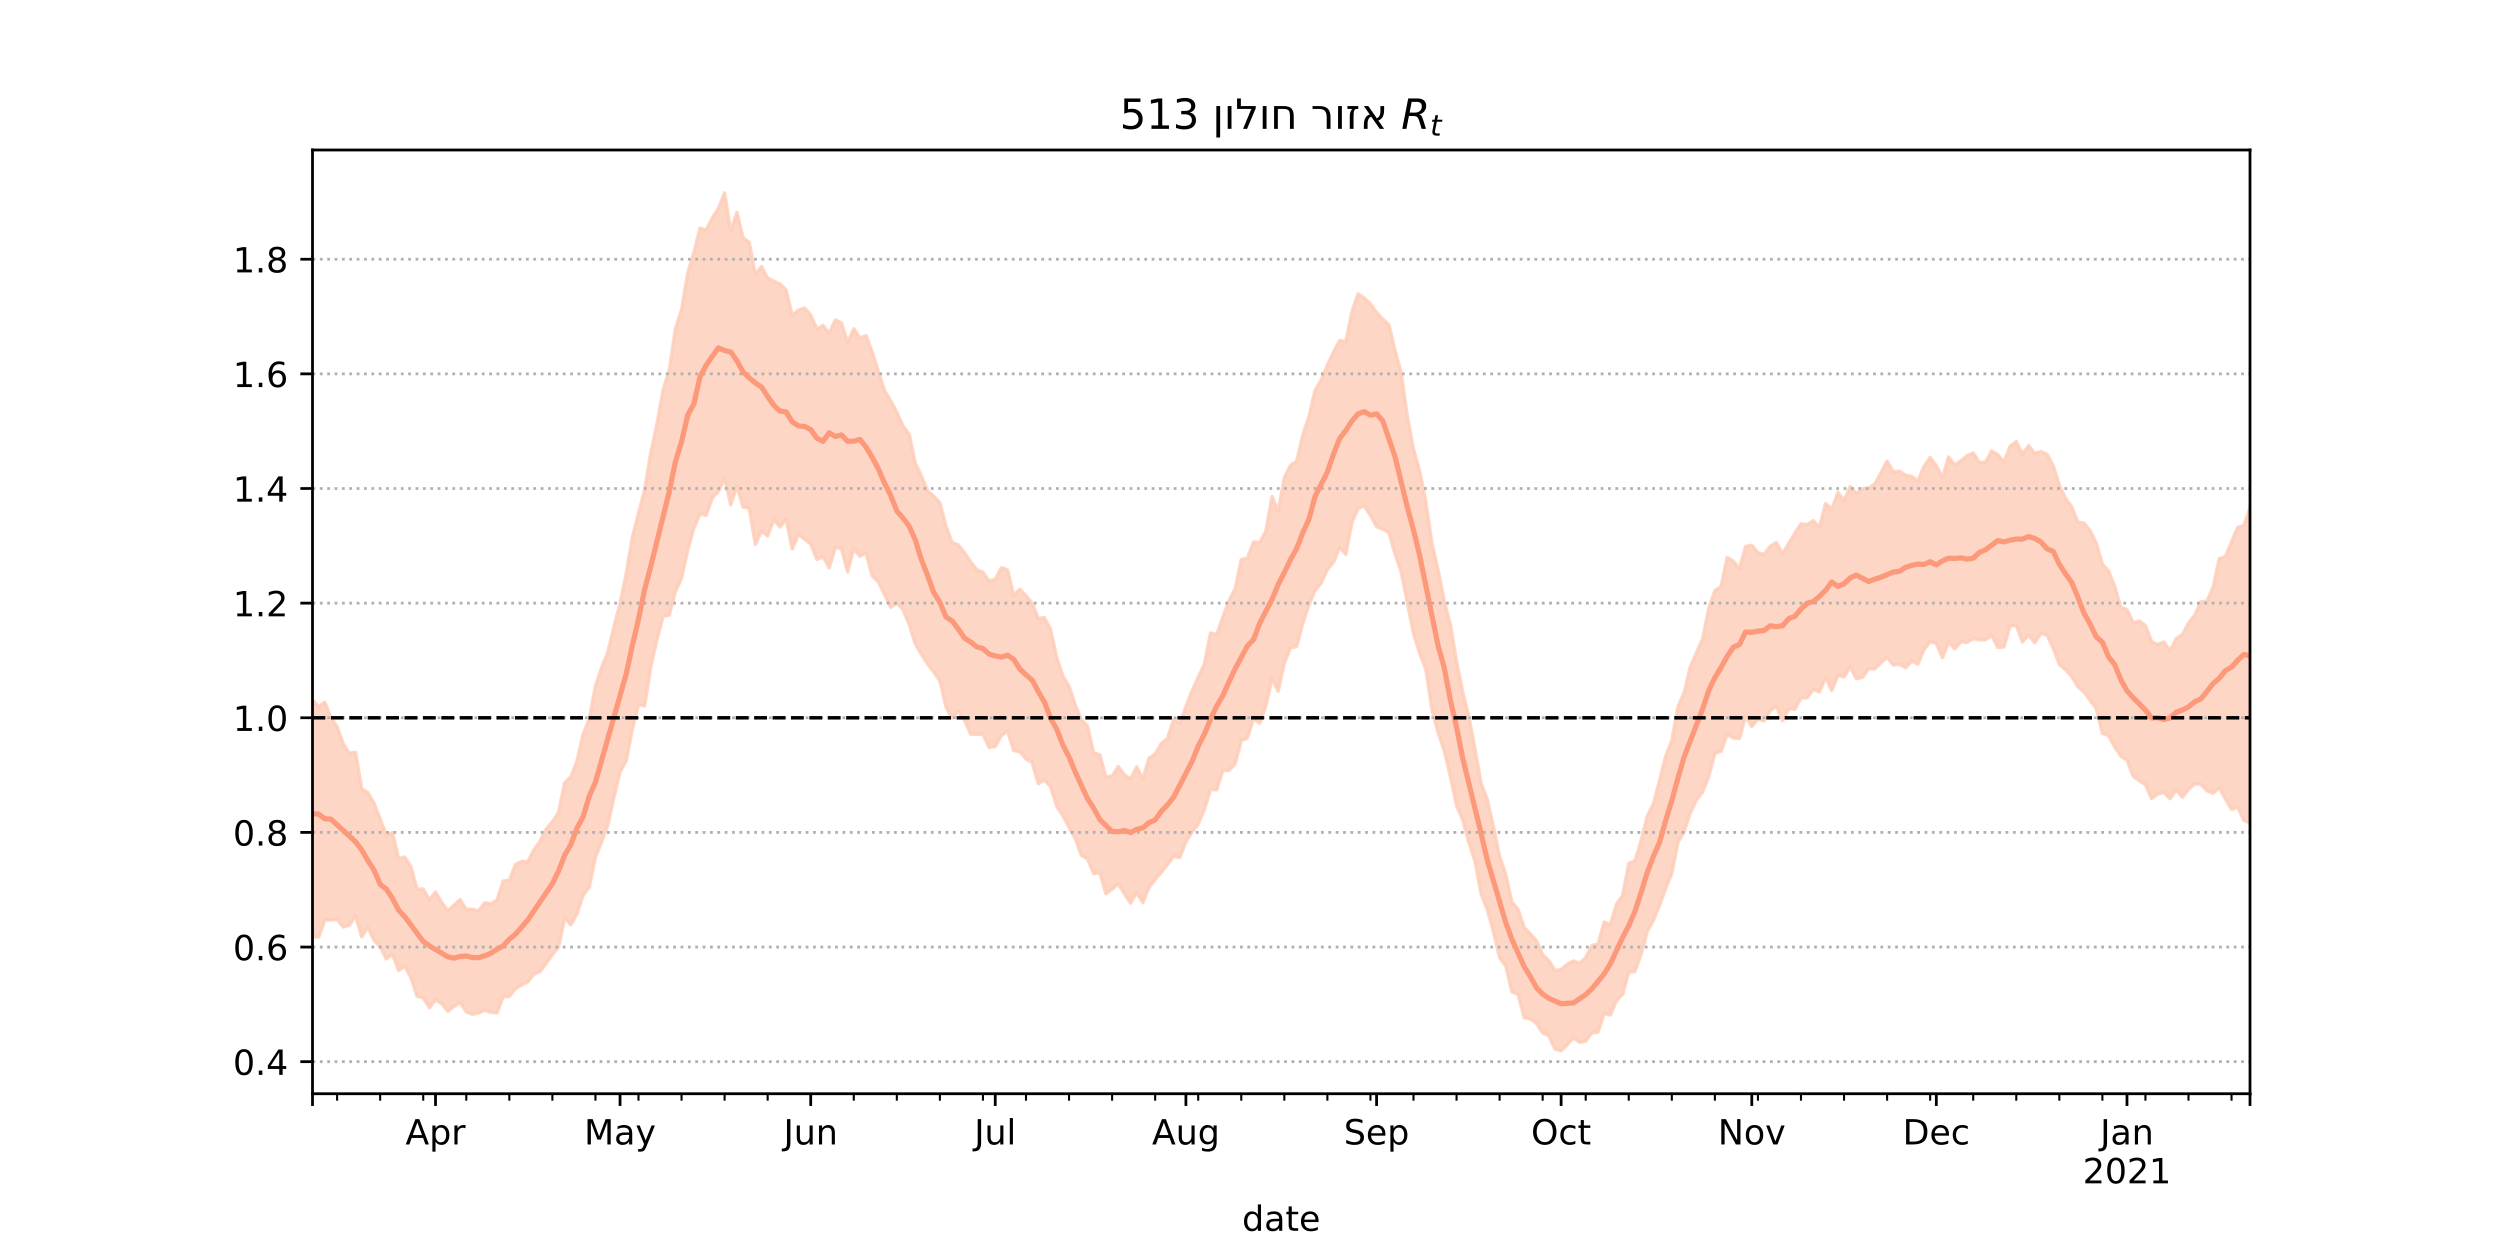 <?xml version="1.0" encoding="utf-8" standalone="no"?>
<!DOCTYPE svg PUBLIC "-//W3C//DTD SVG 1.1//EN"
  "http://www.w3.org/Graphics/SVG/1.1/DTD/svg11.dtd">
<!-- Created with matplotlib (https://matplotlib.org/) -->
<svg height="360pt" version="1.1" viewBox="0 0 720 360" width="720pt" xmlns="http://www.w3.org/2000/svg" xmlns:xlink="http://www.w3.org/1999/xlink">
 <defs>
  <style type="text/css">*{stroke-linecap:butt;stroke-linejoin:round;}</style>
 </defs>
 <g id="figure_1">
  <g id="patch_1">
   <path d="M 0 360 
L 720 360 
L 720 0 
L 0 0 
z
" style="fill:#ffffff;"/>
  </g>
  <g id="axes_1">
   <g id="patch_2">
    <path d="M 90 315 
L 648 315 
L 648 43.2 
L 90 43.2 
z
" style="fill:#ffffff;"/>
   </g>
   <g id="PolyCollection_1">
    <defs>
     <path d="M 90 -90.314 
L 90 -158.395 
L 91.771 -156.544 
L 93.543 -157.75 
L 95.314 -153.356 
L 97.086 -150.7 
L 98.857 -145.777 
L 100.629 -143.082 
L 102.4 -143.337 
L 104.171 -132.849 
L 105.943 -131.744 
L 107.714 -128.76 
L 109.486 -124.123 
L 111.257 -119.471 
L 113.029 -120.205 
L 114.8 -112.683 
L 116.571 -113.199 
L 118.343 -110.351 
L 120.114 -103.91 
L 121.886 -103.947 
L 123.657 -100.857 
L 125.429 -103.119 
L 127.2 -100.095 
L 128.971 -97.751 
L 130.743 -99.323 
L 132.514 -100.906 
L 134.286 -98.131 
L 136.057 -98.123 
L 137.829 -97.66 
L 139.6 -99.98 
L 141.371 -99.739 
L 143.143 -100.83 
L 144.914 -106.243 
L 146.686 -106.509 
L 148.457 -110.986 
L 150.229 -111.94 
L 152 -111.805 
L 153.771 -115.298 
L 155.543 -117.755 
L 157.314 -121.321 
L 159.086 -123.297 
L 160.857 -126.036 
L 162.629 -134.573 
L 164.4 -136.26 
L 166.171 -140.832 
L 167.943 -148.605 
L 169.714 -152.991 
L 171.486 -162.417 
L 173.257 -167.712 
L 175.029 -172.117 
L 176.8 -179.419 
L 178.571 -186.227 
L 180.343 -194.788 
L 182.114 -205.242 
L 183.886 -212.182 
L 185.657 -218.908 
L 187.429 -229.705 
L 189.2 -237.916 
L 190.971 -247.72 
L 192.743 -253.372 
L 194.514 -265.325 
L 196.286 -270.759 
L 198.057 -281.396 
L 199.829 -287.205 
L 201.6 -294.299 
L 203.371 -293.761 
L 205.143 -297.246 
L 206.914 -299.992 
L 208.686 -304.445 
L 210.457 -293.408 
L 212.229 -298.846 
L 214 -291.497 
L 215.771 -290.2 
L 217.543 -281.008 
L 219.314 -283.247 
L 221.086 -279.861 
L 222.857 -279.022 
L 224.629 -278.22 
L 226.4 -276.479 
L 228.171 -269.087 
L 229.943 -270.734 
L 231.714 -271.301 
L 233.486 -269.297 
L 235.257 -265.226 
L 237.029 -266.26 
L 238.8 -264.042 
L 240.571 -267.811 
L 242.343 -266.994 
L 244.114 -261.403 
L 245.886 -265.323 
L 247.657 -262.659 
L 249.429 -263.335 
L 251.2 -258.608 
L 252.971 -253.018 
L 254.743 -247.54 
L 256.514 -244.579 
L 258.286 -241.275 
L 260.057 -237.299 
L 261.829 -234.946 
L 263.6 -226.64 
L 265.371 -222.955 
L 267.143 -218.661 
L 268.914 -217.096 
L 270.686 -215.161 
L 272.457 -208.476 
L 274.229 -203.705 
L 276 -203.076 
L 277.771 -200.867 
L 279.543 -198.2 
L 281.314 -195.919 
L 283.086 -195.194 
L 284.857 -192.65 
L 286.629 -193.129 
L 288.4 -196.501 
L 290.171 -195.856 
L 291.943 -188.488 
L 293.714 -190.298 
L 295.486 -188.442 
L 297.257 -186.321 
L 299.029 -181.889 
L 300.8 -182.117 
L 302.571 -178.692 
L 304.343 -170.613 
L 306.114 -165.308 
L 307.886 -162.358 
L 309.657 -157.025 
L 311.429 -152.71 
L 313.2 -150.955 
L 314.971 -143.185 
L 316.743 -142.628 
L 318.514 -136.081 
L 320.286 -136.549 
L 322.057 -139.235 
L 323.829 -136.875 
L 325.6 -135.664 
L 327.371 -139.163 
L 329.143 -135.614 
L 330.914 -141.676 
L 332.686 -142.857 
L 334.457 -145.883 
L 336.229 -147.353 
L 338 -152.819 
L 339.771 -151.722 
L 341.543 -156.575 
L 343.314 -161.08 
L 345.086 -164.969 
L 346.857 -168.739 
L 348.629 -177.689 
L 350.4 -177.249 
L 352.171 -182.261 
L 353.943 -186.955 
L 355.714 -190.423 
L 357.486 -198.816 
L 359.257 -199.307 
L 361.029 -203.925 
L 362.8 -203.721 
L 364.571 -207.127 
L 366.343 -217.001 
L 368.114 -212.653 
L 369.886 -222.415 
L 371.657 -225.982 
L 373.429 -227.141 
L 375.2 -234.71 
L 376.971 -240 
L 378.743 -247.587 
L 380.514 -250.604 
L 382.286 -254.853 
L 384.057 -258.613 
L 385.829 -261.962 
L 387.6 -261.63 
L 389.371 -270.285 
L 391.143 -275.379 
L 392.914 -274.17 
L 394.686 -272.458 
L 396.457 -269.992 
L 398.229 -268.099 
L 400 -266.472 
L 401.771 -259.036 
L 403.543 -252.553 
L 405.314 -239.996 
L 407.086 -230.712 
L 408.857 -224.318 
L 410.629 -215.656 
L 412.4 -203.386 
L 414.171 -195.836 
L 415.943 -186.907 
L 417.714 -180.075 
L 419.486 -169.479 
L 421.257 -160.667 
L 423.029 -153.645 
L 424.8 -144.271 
L 426.571 -134.403 
L 428.343 -129.75 
L 430.114 -121.911 
L 431.886 -113.367 
L 433.657 -108.102 
L 435.429 -100.223 
L 437.2 -98.045 
L 438.971 -92.873 
L 440.743 -91.012 
L 442.514 -89.035 
L 444.286 -85.025 
L 446.057 -83.329 
L 447.829 -80.538 
L 449.6 -80.759 
L 451.371 -82.303 
L 453.143 -83.247 
L 454.914 -82.604 
L 456.686 -84.169 
L 458.457 -87.657 
L 460.229 -88.153 
L 462 -94.439 
L 463.771 -93.765 
L 465.543 -99.58 
L 467.314 -102.089 
L 469.086 -111.341 
L 470.857 -112.117 
L 472.629 -117.781 
L 474.4 -124.92 
L 476.171 -128.534 
L 477.943 -135.19 
L 479.714 -142.208 
L 481.486 -146.735 
L 483.257 -156.546 
L 485.029 -160.477 
L 486.8 -167.99 
L 488.571 -171.948 
L 490.343 -175.971 
L 492.114 -184.805 
L 493.886 -189.925 
L 495.657 -191.036 
L 497.429 -199.443 
L 499.2 -198.386 
L 500.971 -196.285 
L 502.743 -202.618 
L 504.514 -202.975 
L 506.286 -200.809 
L 508.057 -200.33 
L 509.829 -202.689 
L 511.6 -203.725 
L 513.371 -200.551 
L 515.143 -203.457 
L 516.914 -206.452 
L 518.686 -209.145 
L 520.457 -208.906 
L 522.229 -210.043 
L 524 -208.134 
L 525.771 -214.985 
L 527.543 -213.285 
L 529.314 -218.21 
L 531.086 -215.868 
L 532.857 -219.855 
L 534.629 -217.873 
L 536.4 -219.238 
L 538.171 -219.424 
L 539.943 -220.602 
L 541.714 -223.845 
L 543.486 -227.209 
L 545.257 -224.142 
L 547.029 -224.332 
L 548.8 -223.108 
L 550.571 -222.793 
L 552.343 -221.488 
L 554.114 -225.677 
L 555.886 -228.246 
L 557.657 -225.886 
L 559.429 -222.52 
L 561.2 -228.384 
L 562.971 -226.096 
L 564.743 -227.259 
L 566.514 -228.789 
L 568.286 -229.554 
L 570.057 -226.755 
L 571.829 -226.932 
L 573.6 -230.129 
L 575.371 -229.06 
L 577.143 -226.969 
L 578.914 -231.489 
L 580.686 -232.821 
L 582.457 -229.161 
L 584.229 -231.696 
L 586 -229.412 
L 587.771 -229.931 
L 589.543 -229.172 
L 591.314 -225.926 
L 593.086 -220.3 
L 594.857 -216.514 
L 596.629 -214.074 
L 598.4 -209.662 
L 600.171 -209.384 
L 601.943 -207.163 
L 603.714 -203.656 
L 605.486 -197.482 
L 607.257 -195.627 
L 609.029 -191.159 
L 610.8 -185.131 
L 612.571 -184.421 
L 614.343 -180.646 
L 616.114 -181.169 
L 617.886 -179.862 
L 619.657 -175.224 
L 621.429 -174.376 
L 623.2 -175.137 
L 624.971 -172.525 
L 626.743 -176.109 
L 628.514 -177.213 
L 630.286 -180.575 
L 632.057 -182.793 
L 633.829 -186.587 
L 635.6 -186.941 
L 637.371 -190.823 
L 639.143 -199.1 
L 640.914 -199.682 
L 642.686 -203.982 
L 644.457 -208.125 
L 646.229 -208.63 
L 648 -213.667 
L 649.771 -220.812 
L 651.543 -220.99 
L 653.314 -219.702 
L 655.086 -233.623 
L 656.857 -220.089 
L 658.629 -223.392 
L 660.4 -229.655 
L 662.171 -228.407 
L 662.171 -106.853 
L 662.171 -106.853 
L 660.4 -108.776 
L 658.629 -109.356 
L 656.857 -105.729 
L 655.086 -124.643 
L 653.314 -116.725 
L 651.543 -119.596 
L 649.771 -123.093 
L 648 -122.968 
L 646.229 -123.705 
L 644.457 -127.563 
L 642.686 -126.862 
L 640.914 -129.848 
L 639.143 -133.121 
L 637.371 -131.546 
L 635.6 -132.252 
L 633.829 -134.139 
L 632.057 -134.255 
L 630.286 -132.63 
L 628.514 -130.408 
L 626.743 -132.463 
L 624.971 -129.956 
L 623.2 -131.777 
L 621.429 -131.31 
L 619.657 -130 
L 617.886 -134.016 
L 616.114 -135.137 
L 614.343 -136.455 
L 612.571 -141.057 
L 610.8 -142.203 
L 609.029 -144.892 
L 607.257 -148.105 
L 605.486 -148.806 
L 603.714 -155.947 
L 601.943 -158.289 
L 600.171 -160.716 
L 598.4 -162.233 
L 596.629 -165.185 
L 594.857 -167.146 
L 593.086 -168.613 
L 591.314 -173.375 
L 589.543 -177.122 
L 587.771 -177.561 
L 586 -174.891 
L 584.229 -177.084 
L 582.457 -175.095 
L 580.686 -179.894 
L 578.914 -179.723 
L 577.143 -173.694 
L 575.371 -173.533 
L 573.6 -177.003 
L 571.829 -175.738 
L 570.057 -175.719 
L 568.286 -176.071 
L 566.514 -174.982 
L 564.743 -175.14 
L 562.971 -173.101 
L 561.2 -175.068 
L 559.429 -170.591 
L 557.657 -174.663 
L 555.886 -175.191 
L 554.114 -172.921 
L 552.343 -168.722 
L 550.571 -169.594 
L 548.8 -167.677 
L 547.029 -168.675 
L 545.257 -168.472 
L 543.486 -170.702 
L 541.714 -169.133 
L 539.943 -167.364 
L 538.171 -167.44 
L 536.4 -164.898 
L 534.629 -164.538 
L 532.857 -167.932 
L 531.086 -165.024 
L 529.314 -165.528 
L 527.543 -161.099 
L 525.771 -164.886 
L 524 -160.675 
L 522.229 -161.435 
L 520.457 -159.042 
L 518.686 -158.959 
L 516.914 -155.741 
L 515.143 -155.801 
L 513.371 -152.423 
L 511.6 -156.585 
L 509.829 -155.272 
L 508.057 -152.37 
L 506.286 -152.909 
L 504.514 -150.746 
L 502.743 -153.788 
L 500.971 -147.311 
L 499.2 -147.452 
L 497.429 -148.496 
L 495.657 -143.6 
L 493.886 -142.985 
L 492.114 -136.329 
L 490.343 -131.898 
L 488.571 -129.571 
L 486.8 -125.823 
L 485.029 -120.534 
L 483.257 -117.381 
L 481.486 -108.462 
L 479.714 -104.1 
L 477.943 -99.247 
L 476.171 -94.975 
L 474.4 -91.72 
L 472.629 -85.2 
L 470.857 -80.205 
L 469.086 -79.984 
L 467.314 -73.639 
L 465.543 -71.795 
L 463.771 -67.658 
L 462 -68.127 
L 460.229 -62.758 
L 458.457 -62.533 
L 456.686 -60.154 
L 454.914 -59.809 
L 453.143 -61.104 
L 451.371 -59.111 
L 449.6 -57.355 
L 447.829 -57.85 
L 446.057 -61.713 
L 444.286 -62.496 
L 442.514 -65.252 
L 440.743 -66.485 
L 438.971 -66.906 
L 437.2 -73.651 
L 435.429 -74.359 
L 433.657 -81.788 
L 431.886 -84.205 
L 430.114 -91.601 
L 428.343 -98.044 
L 426.571 -102.494 
L 424.8 -111.936 
L 423.029 -117.263 
L 421.257 -123.908 
L 419.486 -127.967 
L 417.714 -136.323 
L 415.943 -143.787 
L 414.171 -148.927 
L 412.4 -155.686 
L 410.629 -167.214 
L 408.857 -171.919 
L 407.086 -177.55 
L 405.314 -186.389 
L 403.543 -195.295 
L 401.771 -200.37 
L 400 -206.695 
L 398.229 -207.59 
L 396.457 -208.321 
L 394.686 -211.573 
L 392.914 -214.243 
L 391.143 -213.558 
L 389.371 -209.608 
L 387.6 -200.366 
L 385.829 -202.363 
L 384.057 -198.104 
L 382.286 -195.957 
L 380.514 -192.09 
L 378.743 -190 
L 376.971 -185.726 
L 375.2 -180.423 
L 373.429 -173.842 
L 371.657 -173.39 
L 369.886 -169.016 
L 368.114 -160.938 
L 366.343 -164.585 
L 364.571 -156.772 
L 362.8 -151.691 
L 361.029 -152.994 
L 359.257 -147.435 
L 357.486 -146.729 
L 355.714 -139.961 
L 353.943 -138.055 
L 352.171 -138.133 
L 350.4 -132.525 
L 348.629 -132.652 
L 346.857 -126.852 
L 345.086 -122.647 
L 343.314 -120.352 
L 341.543 -117.55 
L 339.771 -113.003 
L 338 -113.36 
L 336.229 -111.021 
L 334.457 -108.802 
L 332.686 -106.697 
L 330.914 -104.427 
L 329.143 -100.006 
L 327.371 -102.893 
L 325.6 -99.916 
L 323.829 -102.586 
L 322.057 -105.405 
L 320.286 -103.921 
L 318.514 -102.616 
L 316.743 -108.64 
L 314.971 -108.41 
L 313.2 -112.686 
L 311.429 -113.64 
L 309.657 -118.519 
L 307.886 -121.713 
L 306.114 -125.046 
L 304.343 -127.751 
L 302.571 -133.365 
L 300.8 -135.395 
L 299.029 -134.284 
L 297.257 -140.458 
L 295.486 -141.439 
L 293.714 -143.508 
L 291.943 -143.831 
L 290.171 -149.463 
L 288.4 -148.092 
L 286.629 -144.982 
L 284.857 -144.719 
L 283.086 -148.512 
L 281.314 -148.513 
L 279.543 -148.577 
L 277.771 -152.543 
L 276 -155.184 
L 274.229 -153.209 
L 272.457 -156.342 
L 270.686 -163.886 
L 268.914 -166.503 
L 267.143 -168.74 
L 265.371 -171.537 
L 263.6 -174.536 
L 261.829 -180.173 
L 260.057 -184.42 
L 258.286 -186.328 
L 256.514 -185.083 
L 254.743 -188.805 
L 252.971 -192.405 
L 251.2 -194.082 
L 249.429 -200.698 
L 247.657 -199.815 
L 245.886 -201.945 
L 244.114 -195.285 
L 242.343 -201.981 
L 240.571 -202.357 
L 238.8 -196.431 
L 237.029 -199.698 
L 235.257 -198.895 
L 233.486 -203.364 
L 231.714 -204.698 
L 229.943 -206.087 
L 228.171 -201.868 
L 226.4 -210.446 
L 224.629 -208.244 
L 222.857 -210.274 
L 221.086 -205.633 
L 219.314 -207.054 
L 217.543 -203.161 
L 215.771 -213.665 
L 214 -213.956 
L 212.229 -220.019 
L 210.457 -214.621 
L 208.686 -222.264 
L 206.914 -218.474 
L 205.143 -216.621 
L 203.371 -211.605 
L 201.6 -212.013 
L 199.829 -207.889 
L 198.057 -201.494 
L 196.286 -193.475 
L 194.514 -189.629 
L 192.743 -182.868 
L 190.971 -182.5 
L 189.2 -175.764 
L 187.429 -167.937 
L 185.657 -156.725 
L 183.886 -157.069 
L 182.114 -150.027 
L 180.343 -140.875 
L 178.571 -137.707 
L 176.8 -130.345 
L 175.029 -122.263 
L 173.257 -117.52 
L 171.486 -113.134 
L 169.714 -104.539 
L 167.943 -102.176 
L 166.171 -96.856 
L 164.4 -93.67 
L 162.629 -95.594 
L 160.857 -87.193 
L 159.086 -85.099 
L 157.314 -82.525 
L 155.543 -80.214 
L 153.771 -79.435 
L 152 -77.22 
L 150.229 -76.342 
L 148.457 -75.249 
L 146.686 -73.018 
L 144.914 -72.954 
L 143.143 -68.296 
L 141.371 -68.432 
L 139.6 -69.072 
L 137.829 -68.283 
L 136.057 -67.878 
L 134.286 -68.592 
L 132.514 -71.3 
L 130.743 -70.133 
L 128.971 -68.756 
L 127.2 -70.939 
L 125.429 -72.056 
L 123.657 -69.754 
L 121.886 -72.645 
L 120.114 -73.115 
L 118.343 -78.428 
L 116.571 -81.777 
L 114.8 -80.504 
L 113.029 -85.132 
L 111.257 -83.853 
L 109.486 -87.292 
L 107.714 -89.196 
L 105.943 -92.951 
L 104.171 -90.188 
L 102.4 -96.205 
L 100.629 -93.537 
L 98.857 -93.011 
L 97.086 -95.171 
L 95.314 -95.07 
L 93.543 -94.964 
L 91.771 -90.109 
L 90 -90.314 
z
" id="mdc9ec70473" style="stroke:#fdcbb6;stroke-opacity:0.8;"/>
    </defs>
    <g clip-path="url(#p5db5e4a1c3)">
     <use style="fill:#fdcbb6;fill-opacity:0.8;stroke:#fdcbb6;stroke-opacity:0.8;" x="0" xlink:href="#mdc9ec70473" y="360"/>
    </g>
   </g>
   <g id="matplotlib.axis_1">
    <g id="xtick_1">
     <g id="line2d_1">
      <defs>
       <path d="M 0 0 
L 0 3.5 
" id="m1940f88e0f" style="stroke:#000000;stroke-width:0.8;"/>
      </defs>
      <g>
       <use style="stroke:#000000;stroke-width:0.8;" x="90" xlink:href="#m1940f88e0f" y="315"/>
      </g>
     </g>
    </g>
    <g id="xtick_2">
     <g id="line2d_2">
      <g>
       <use style="stroke:#000000;stroke-width:0.8;" x="125.429" xlink:href="#m1940f88e0f" y="315"/>
      </g>
     </g>
     <g id="text_1">
      <!-- Apr -->
      <g transform="translate(116.779 329.598)scale(0.1 -0.1)">
       <defs>
        <path d="M 34.188 63.188 
L 20.797 26.906 
L 47.609 26.906 
z
M 28.609 72.906 
L 39.797 72.906 
L 67.578 0 
L 57.328 0 
L 50.688 18.703 
L 17.828 18.703 
L 11.188 0 
L 0.781 0 
z
" id="DejaVuSans-65"/>
        <path d="M 18.109 8.203 
L 18.109 -20.797 
L 9.078 -20.797 
L 9.078 54.688 
L 18.109 54.688 
L 18.109 46.391 
Q 20.953 51.266 25.266 53.625 
Q 29.594 56 35.594 56 
Q 45.562 56 51.781 48.094 
Q 58.016 40.188 58.016 27.297 
Q 58.016 14.406 51.781 6.484 
Q 45.562 -1.422 35.594 -1.422 
Q 29.594 -1.422 25.266 0.953 
Q 20.953 3.328 18.109 8.203 
z
M 48.688 27.297 
Q 48.688 37.203 44.609 42.844 
Q 40.531 48.484 33.406 48.484 
Q 26.266 48.484 22.188 42.844 
Q 18.109 37.203 18.109 27.297 
Q 18.109 17.391 22.188 11.75 
Q 26.266 6.109 33.406 6.109 
Q 40.531 6.109 44.609 11.75 
Q 48.688 17.391 48.688 27.297 
z
" id="DejaVuSans-112"/>
        <path d="M 41.109 46.297 
Q 39.594 47.172 37.812 47.578 
Q 36.031 48 33.891 48 
Q 26.266 48 22.188 43.047 
Q 18.109 38.094 18.109 28.812 
L 18.109 0 
L 9.078 0 
L 9.078 54.688 
L 18.109 54.688 
L 18.109 46.188 
Q 20.953 51.172 25.484 53.578 
Q 30.031 56 36.531 56 
Q 37.453 56 38.578 55.875 
Q 39.703 55.766 41.062 55.516 
z
" id="DejaVuSans-114"/>
       </defs>
       <use xlink:href="#DejaVuSans-65"/>
       <use x="68.408" xlink:href="#DejaVuSans-112"/>
       <use x="131.885" xlink:href="#DejaVuSans-114"/>
      </g>
     </g>
    </g>
    <g id="xtick_3">
     <g id="line2d_3">
      <g>
       <use style="stroke:#000000;stroke-width:0.8;" x="178.571" xlink:href="#m1940f88e0f" y="315"/>
      </g>
     </g>
     <g id="text_2">
      <!-- May -->
      <g transform="translate(168.234 329.598)scale(0.1 -0.1)">
       <defs>
        <path d="M 9.812 72.906 
L 24.516 72.906 
L 43.109 23.297 
L 61.812 72.906 
L 76.516 72.906 
L 76.516 0 
L 66.891 0 
L 66.891 64.016 
L 48.094 14.016 
L 38.188 14.016 
L 19.391 64.016 
L 19.391 0 
L 9.812 0 
z
" id="DejaVuSans-77"/>
        <path d="M 34.281 27.484 
Q 23.391 27.484 19.188 25 
Q 14.984 22.516 14.984 16.5 
Q 14.984 11.719 18.141 8.906 
Q 21.297 6.109 26.703 6.109 
Q 34.188 6.109 38.703 11.406 
Q 43.219 16.703 43.219 25.484 
L 43.219 27.484 
z
M 52.203 31.203 
L 52.203 0 
L 43.219 0 
L 43.219 8.297 
Q 40.141 3.328 35.547 0.953 
Q 30.953 -1.422 24.312 -1.422 
Q 15.922 -1.422 10.953 3.297 
Q 6 8.016 6 15.922 
Q 6 25.141 12.172 29.828 
Q 18.359 34.516 30.609 34.516 
L 43.219 34.516 
L 43.219 35.406 
Q 43.219 41.609 39.141 45 
Q 35.062 48.391 27.688 48.391 
Q 23 48.391 18.547 47.266 
Q 14.109 46.141 10.016 43.891 
L 10.016 52.203 
Q 14.938 54.109 19.578 55.047 
Q 24.219 56 28.609 56 
Q 40.484 56 46.344 49.844 
Q 52.203 43.703 52.203 31.203 
z
" id="DejaVuSans-97"/>
        <path d="M 32.172 -5.078 
Q 28.375 -14.844 24.75 -17.812 
Q 21.141 -20.797 15.094 -20.797 
L 7.906 -20.797 
L 7.906 -13.281 
L 13.188 -13.281 
Q 16.891 -13.281 18.938 -11.516 
Q 21 -9.766 23.484 -3.219 
L 25.094 0.875 
L 2.984 54.688 
L 12.5 54.688 
L 29.594 11.922 
L 46.688 54.688 
L 56.203 54.688 
z
" id="DejaVuSans-121"/>
       </defs>
       <use xlink:href="#DejaVuSans-77"/>
       <use x="86.279" xlink:href="#DejaVuSans-97"/>
       <use x="147.559" xlink:href="#DejaVuSans-121"/>
      </g>
     </g>
    </g>
    <g id="xtick_4">
     <g id="line2d_4">
      <g>
       <use style="stroke:#000000;stroke-width:0.8;" x="233.486" xlink:href="#m1940f88e0f" y="315"/>
      </g>
     </g>
     <g id="text_3">
      <!-- Jun -->
      <g transform="translate(225.673 329.598)scale(0.1 -0.1)">
       <defs>
        <path d="M 9.812 72.906 
L 19.672 72.906 
L 19.672 5.078 
Q 19.672 -8.109 14.672 -14.062 
Q 9.672 -20.016 -1.422 -20.016 
L -5.172 -20.016 
L -5.172 -11.719 
L -2.094 -11.719 
Q 4.438 -11.719 7.125 -8.047 
Q 9.812 -4.391 9.812 5.078 
z
" id="DejaVuSans-74"/>
        <path d="M 8.5 21.578 
L 8.5 54.688 
L 17.484 54.688 
L 17.484 21.922 
Q 17.484 14.156 20.5 10.266 
Q 23.531 6.391 29.594 6.391 
Q 36.859 6.391 41.078 11.031 
Q 45.312 15.672 45.312 23.688 
L 45.312 54.688 
L 54.297 54.688 
L 54.297 0 
L 45.312 0 
L 45.312 8.406 
Q 42.047 3.422 37.719 1 
Q 33.406 -1.422 27.688 -1.422 
Q 18.266 -1.422 13.375 4.438 
Q 8.5 10.297 8.5 21.578 
z
M 31.109 56 
z
" id="DejaVuSans-117"/>
        <path d="M 54.891 33.016 
L 54.891 0 
L 45.906 0 
L 45.906 32.719 
Q 45.906 40.484 42.875 44.328 
Q 39.844 48.188 33.797 48.188 
Q 26.516 48.188 22.312 43.547 
Q 18.109 38.922 18.109 30.906 
L 18.109 0 
L 9.078 0 
L 9.078 54.688 
L 18.109 54.688 
L 18.109 46.188 
Q 21.344 51.125 25.703 53.562 
Q 30.078 56 35.797 56 
Q 45.219 56 50.047 50.172 
Q 54.891 44.344 54.891 33.016 
z
" id="DejaVuSans-110"/>
       </defs>
       <use xlink:href="#DejaVuSans-74"/>
       <use x="29.492" xlink:href="#DejaVuSans-117"/>
       <use x="92.871" xlink:href="#DejaVuSans-110"/>
      </g>
     </g>
    </g>
    <g id="xtick_5">
     <g id="line2d_5">
      <g>
       <use style="stroke:#000000;stroke-width:0.8;" x="286.629" xlink:href="#m1940f88e0f" y="315"/>
      </g>
     </g>
     <g id="text_4">
      <!-- Jul -->
      <g transform="translate(280.596 329.598)scale(0.1 -0.1)">
       <defs>
        <path d="M 9.422 75.984 
L 18.406 75.984 
L 18.406 0 
L 9.422 0 
z
" id="DejaVuSans-108"/>
       </defs>
       <use xlink:href="#DejaVuSans-74"/>
       <use x="29.492" xlink:href="#DejaVuSans-117"/>
       <use x="92.871" xlink:href="#DejaVuSans-108"/>
      </g>
     </g>
    </g>
    <g id="xtick_6">
     <g id="line2d_6">
      <g>
       <use style="stroke:#000000;stroke-width:0.8;" x="341.543" xlink:href="#m1940f88e0f" y="315"/>
      </g>
     </g>
     <g id="text_5">
      <!-- Aug -->
      <g transform="translate(331.78 329.598)scale(0.1 -0.1)">
       <defs>
        <path d="M 45.406 27.984 
Q 45.406 37.75 41.375 43.109 
Q 37.359 48.484 30.078 48.484 
Q 22.859 48.484 18.828 43.109 
Q 14.797 37.75 14.797 27.984 
Q 14.797 18.266 18.828 12.891 
Q 22.859 7.516 30.078 7.516 
Q 37.359 7.516 41.375 12.891 
Q 45.406 18.266 45.406 27.984 
z
M 54.391 6.781 
Q 54.391 -7.172 48.188 -13.984 
Q 42 -20.797 29.203 -20.797 
Q 24.469 -20.797 20.266 -20.094 
Q 16.062 -19.391 12.109 -17.922 
L 12.109 -9.188 
Q 16.062 -11.328 19.922 -12.344 
Q 23.781 -13.375 27.781 -13.375 
Q 36.625 -13.375 41.016 -8.766 
Q 45.406 -4.156 45.406 5.172 
L 45.406 9.625 
Q 42.625 4.781 38.281 2.391 
Q 33.938 0 27.875 0 
Q 17.828 0 11.672 7.656 
Q 5.516 15.328 5.516 27.984 
Q 5.516 40.672 11.672 48.328 
Q 17.828 56 27.875 56 
Q 33.938 56 38.281 53.609 
Q 42.625 51.219 45.406 46.391 
L 45.406 54.688 
L 54.391 54.688 
z
" id="DejaVuSans-103"/>
       </defs>
       <use xlink:href="#DejaVuSans-65"/>
       <use x="68.408" xlink:href="#DejaVuSans-117"/>
       <use x="131.787" xlink:href="#DejaVuSans-103"/>
      </g>
     </g>
    </g>
    <g id="xtick_7">
     <g id="line2d_7">
      <g>
       <use style="stroke:#000000;stroke-width:0.8;" x="396.457" xlink:href="#m1940f88e0f" y="315"/>
      </g>
     </g>
     <g id="text_6">
      <!-- Sep -->
      <g transform="translate(387.032 329.598)scale(0.1 -0.1)">
       <defs>
        <path d="M 53.516 70.516 
L 53.516 60.891 
Q 47.906 63.578 42.922 64.891 
Q 37.938 66.219 33.297 66.219 
Q 25.25 66.219 20.875 63.094 
Q 16.5 59.969 16.5 54.203 
Q 16.5 49.359 19.406 46.891 
Q 22.312 44.438 30.422 42.922 
L 36.375 41.703 
Q 47.406 39.594 52.656 34.297 
Q 57.906 29 57.906 20.125 
Q 57.906 9.516 50.797 4.047 
Q 43.703 -1.422 29.984 -1.422 
Q 24.812 -1.422 18.969 -0.25 
Q 13.141 0.922 6.891 3.219 
L 6.891 13.375 
Q 12.891 10.016 18.656 8.297 
Q 24.422 6.594 29.984 6.594 
Q 38.422 6.594 43.016 9.906 
Q 47.609 13.234 47.609 19.391 
Q 47.609 24.75 44.312 27.781 
Q 41.016 30.812 33.5 32.328 
L 27.484 33.5 
Q 16.453 35.688 11.516 40.375 
Q 6.594 45.062 6.594 53.422 
Q 6.594 63.094 13.406 68.656 
Q 20.219 74.219 32.172 74.219 
Q 37.312 74.219 42.625 73.281 
Q 47.953 72.359 53.516 70.516 
z
" id="DejaVuSans-83"/>
        <path d="M 56.203 29.594 
L 56.203 25.203 
L 14.891 25.203 
Q 15.484 15.922 20.484 11.062 
Q 25.484 6.203 34.422 6.203 
Q 39.594 6.203 44.453 7.469 
Q 49.312 8.734 54.109 11.281 
L 54.109 2.781 
Q 49.266 0.734 44.188 -0.344 
Q 39.109 -1.422 33.891 -1.422 
Q 20.797 -1.422 13.156 6.188 
Q 5.516 13.812 5.516 26.812 
Q 5.516 40.234 12.766 48.109 
Q 20.016 56 32.328 56 
Q 43.359 56 49.781 48.891 
Q 56.203 41.797 56.203 29.594 
z
M 47.219 32.234 
Q 47.125 39.594 43.094 43.984 
Q 39.062 48.391 32.422 48.391 
Q 24.906 48.391 20.391 44.141 
Q 15.875 39.891 15.188 32.172 
z
" id="DejaVuSans-101"/>
       </defs>
       <use xlink:href="#DejaVuSans-83"/>
       <use x="63.477" xlink:href="#DejaVuSans-101"/>
       <use x="125" xlink:href="#DejaVuSans-112"/>
      </g>
     </g>
    </g>
    <g id="xtick_8">
     <g id="line2d_8">
      <g>
       <use style="stroke:#000000;stroke-width:0.8;" x="449.6" xlink:href="#m1940f88e0f" y="315"/>
      </g>
     </g>
     <g id="text_7">
      <!-- Oct -->
      <g transform="translate(440.955 329.598)scale(0.1 -0.1)">
       <defs>
        <path d="M 39.406 66.219 
Q 28.656 66.219 22.328 58.203 
Q 16.016 50.203 16.016 36.375 
Q 16.016 22.609 22.328 14.594 
Q 28.656 6.594 39.406 6.594 
Q 50.141 6.594 56.422 14.594 
Q 62.703 22.609 62.703 36.375 
Q 62.703 50.203 56.422 58.203 
Q 50.141 66.219 39.406 66.219 
z
M 39.406 74.219 
Q 54.734 74.219 63.906 63.938 
Q 73.094 53.656 73.094 36.375 
Q 73.094 19.141 63.906 8.859 
Q 54.734 -1.422 39.406 -1.422 
Q 24.031 -1.422 14.812 8.828 
Q 5.609 19.094 5.609 36.375 
Q 5.609 53.656 14.812 63.938 
Q 24.031 74.219 39.406 74.219 
z
" id="DejaVuSans-79"/>
        <path d="M 48.781 52.594 
L 48.781 44.188 
Q 44.969 46.297 41.141 47.344 
Q 37.312 48.391 33.406 48.391 
Q 24.656 48.391 19.812 42.844 
Q 14.984 37.312 14.984 27.297 
Q 14.984 17.281 19.812 11.734 
Q 24.656 6.203 33.406 6.203 
Q 37.312 6.203 41.141 7.25 
Q 44.969 8.297 48.781 10.406 
L 48.781 2.094 
Q 45.016 0.344 40.984 -0.531 
Q 36.969 -1.422 32.422 -1.422 
Q 20.062 -1.422 12.781 6.344 
Q 5.516 14.109 5.516 27.297 
Q 5.516 40.672 12.859 48.328 
Q 20.219 56 33.016 56 
Q 37.156 56 41.109 55.141 
Q 45.062 54.297 48.781 52.594 
z
" id="DejaVuSans-99"/>
        <path d="M 18.312 70.219 
L 18.312 54.688 
L 36.812 54.688 
L 36.812 47.703 
L 18.312 47.703 
L 18.312 18.016 
Q 18.312 11.328 20.141 9.422 
Q 21.969 7.516 27.594 7.516 
L 36.812 7.516 
L 36.812 0 
L 27.594 0 
Q 17.188 0 13.234 3.875 
Q 9.281 7.766 9.281 18.016 
L 9.281 47.703 
L 2.688 47.703 
L 2.688 54.688 
L 9.281 54.688 
L 9.281 70.219 
z
" id="DejaVuSans-116"/>
       </defs>
       <use xlink:href="#DejaVuSans-79"/>
       <use x="78.711" xlink:href="#DejaVuSans-99"/>
       <use x="133.691" xlink:href="#DejaVuSans-116"/>
      </g>
     </g>
    </g>
    <g id="xtick_9">
     <g id="line2d_9">
      <g>
       <use style="stroke:#000000;stroke-width:0.8;" x="504.514" xlink:href="#m1940f88e0f" y="315"/>
      </g>
     </g>
     <g id="text_8">
      <!-- Nov -->
      <g transform="translate(494.755 329.598)scale(0.1 -0.1)">
       <defs>
        <path d="M 9.812 72.906 
L 23.094 72.906 
L 55.422 11.922 
L 55.422 72.906 
L 64.984 72.906 
L 64.984 0 
L 51.703 0 
L 19.391 60.984 
L 19.391 0 
L 9.812 0 
z
" id="DejaVuSans-78"/>
        <path d="M 30.609 48.391 
Q 23.391 48.391 19.188 42.75 
Q 14.984 37.109 14.984 27.297 
Q 14.984 17.484 19.156 11.844 
Q 23.344 6.203 30.609 6.203 
Q 37.797 6.203 41.984 11.859 
Q 46.188 17.531 46.188 27.297 
Q 46.188 37.016 41.984 42.703 
Q 37.797 48.391 30.609 48.391 
z
M 30.609 56 
Q 42.328 56 49.016 48.375 
Q 55.719 40.766 55.719 27.297 
Q 55.719 13.875 49.016 6.219 
Q 42.328 -1.422 30.609 -1.422 
Q 18.844 -1.422 12.172 6.219 
Q 5.516 13.875 5.516 27.297 
Q 5.516 40.766 12.172 48.375 
Q 18.844 56 30.609 56 
z
" id="DejaVuSans-111"/>
        <path d="M 2.984 54.688 
L 12.5 54.688 
L 29.594 8.797 
L 46.688 54.688 
L 56.203 54.688 
L 35.688 0 
L 23.484 0 
z
" id="DejaVuSans-118"/>
       </defs>
       <use xlink:href="#DejaVuSans-78"/>
       <use x="74.805" xlink:href="#DejaVuSans-111"/>
       <use x="135.986" xlink:href="#DejaVuSans-118"/>
      </g>
     </g>
    </g>
    <g id="xtick_10">
     <g id="line2d_10">
      <g>
       <use style="stroke:#000000;stroke-width:0.8;" x="557.657" xlink:href="#m1940f88e0f" y="315"/>
      </g>
     </g>
     <g id="text_9">
      <!-- Dec -->
      <g transform="translate(547.981 329.598)scale(0.1 -0.1)">
       <defs>
        <path d="M 19.672 64.797 
L 19.672 8.109 
L 31.594 8.109 
Q 46.688 8.109 53.688 14.938 
Q 60.688 21.781 60.688 36.531 
Q 60.688 51.172 53.688 57.984 
Q 46.688 64.797 31.594 64.797 
z
M 9.812 72.906 
L 30.078 72.906 
Q 51.266 72.906 61.172 64.094 
Q 71.094 55.281 71.094 36.531 
Q 71.094 17.672 61.125 8.828 
Q 51.172 0 30.078 0 
L 9.812 0 
z
" id="DejaVuSans-68"/>
       </defs>
       <use xlink:href="#DejaVuSans-68"/>
       <use x="77.002" xlink:href="#DejaVuSans-101"/>
       <use x="138.525" xlink:href="#DejaVuSans-99"/>
      </g>
     </g>
    </g>
    <g id="xtick_11">
     <g id="line2d_11">
      <g>
       <use style="stroke:#000000;stroke-width:0.8;" x="612.571" xlink:href="#m1940f88e0f" y="315"/>
      </g>
     </g>
     <g id="text_10">
      <!-- Jan -->
      <g transform="translate(604.864 329.598)scale(0.1 -0.1)">
       <use xlink:href="#DejaVuSans-74"/>
       <use x="29.492" xlink:href="#DejaVuSans-97"/>
       <use x="90.771" xlink:href="#DejaVuSans-110"/>
      </g>
      <!-- 2021 -->
      <g transform="translate(599.846 340.796)scale(0.1 -0.1)">
       <defs>
        <path d="M 19.188 8.297 
L 53.609 8.297 
L 53.609 0 
L 7.328 0 
L 7.328 8.297 
Q 12.938 14.109 22.625 23.891 
Q 32.328 33.688 34.812 36.531 
Q 39.547 41.844 41.422 45.531 
Q 43.312 49.219 43.312 52.781 
Q 43.312 58.594 39.234 62.25 
Q 35.156 65.922 28.609 65.922 
Q 23.969 65.922 18.812 64.312 
Q 13.672 62.703 7.812 59.422 
L 7.812 69.391 
Q 13.766 71.781 18.938 73 
Q 24.125 74.219 28.422 74.219 
Q 39.75 74.219 46.484 68.547 
Q 53.219 62.891 53.219 53.422 
Q 53.219 48.922 51.531 44.891 
Q 49.859 40.875 45.406 35.406 
Q 44.188 33.984 37.641 27.219 
Q 31.109 20.453 19.188 8.297 
z
" id="DejaVuSans-50"/>
        <path d="M 31.781 66.406 
Q 24.172 66.406 20.328 58.906 
Q 16.5 51.422 16.5 36.375 
Q 16.5 21.391 20.328 13.891 
Q 24.172 6.391 31.781 6.391 
Q 39.453 6.391 43.281 13.891 
Q 47.125 21.391 47.125 36.375 
Q 47.125 51.422 43.281 58.906 
Q 39.453 66.406 31.781 66.406 
z
M 31.781 74.219 
Q 44.047 74.219 50.516 64.516 
Q 56.984 54.828 56.984 36.375 
Q 56.984 17.969 50.516 8.266 
Q 44.047 -1.422 31.781 -1.422 
Q 19.531 -1.422 13.062 8.266 
Q 6.594 17.969 6.594 36.375 
Q 6.594 54.828 13.062 64.516 
Q 19.531 74.219 31.781 74.219 
z
" id="DejaVuSans-48"/>
        <path d="M 12.406 8.297 
L 28.516 8.297 
L 28.516 63.922 
L 10.984 60.406 
L 10.984 69.391 
L 28.422 72.906 
L 38.281 72.906 
L 38.281 8.297 
L 54.391 8.297 
L 54.391 0 
L 12.406 0 
z
" id="DejaVuSans-49"/>
       </defs>
       <use xlink:href="#DejaVuSans-50"/>
       <use x="63.623" xlink:href="#DejaVuSans-48"/>
       <use x="127.246" xlink:href="#DejaVuSans-50"/>
       <use x="190.869" xlink:href="#DejaVuSans-49"/>
      </g>
     </g>
    </g>
    <g id="xtick_12">
     <g id="line2d_12">
      <g>
       <use style="stroke:#000000;stroke-width:0.8;" x="648" xlink:href="#m1940f88e0f" y="315"/>
      </g>
     </g>
    </g>
    <g id="xtick_13">
     <g id="line2d_13">
      <defs>
       <path d="M 0 0 
L 0 2 
" id="mbff23a905d" style="stroke:#000000;stroke-width:0.6;"/>
      </defs>
      <g>
       <use style="stroke:#000000;stroke-width:0.6;" x="97.086" xlink:href="#mbff23a905d" y="315"/>
      </g>
     </g>
    </g>
    <g id="xtick_14">
     <g id="line2d_14">
      <g>
       <use style="stroke:#000000;stroke-width:0.6;" x="109.486" xlink:href="#mbff23a905d" y="315"/>
      </g>
     </g>
    </g>
    <g id="xtick_15">
     <g id="line2d_15">
      <g>
       <use style="stroke:#000000;stroke-width:0.6;" x="121.886" xlink:href="#mbff23a905d" y="315"/>
      </g>
     </g>
    </g>
    <g id="xtick_16">
     <g id="line2d_16">
      <g>
       <use style="stroke:#000000;stroke-width:0.6;" x="134.286" xlink:href="#mbff23a905d" y="315"/>
      </g>
     </g>
    </g>
    <g id="xtick_17">
     <g id="line2d_17">
      <g>
       <use style="stroke:#000000;stroke-width:0.6;" x="146.686" xlink:href="#mbff23a905d" y="315"/>
      </g>
     </g>
    </g>
    <g id="xtick_18">
     <g id="line2d_18">
      <g>
       <use style="stroke:#000000;stroke-width:0.6;" x="159.086" xlink:href="#mbff23a905d" y="315"/>
      </g>
     </g>
    </g>
    <g id="xtick_19">
     <g id="line2d_19">
      <g>
       <use style="stroke:#000000;stroke-width:0.6;" x="171.486" xlink:href="#mbff23a905d" y="315"/>
      </g>
     </g>
    </g>
    <g id="xtick_20">
     <g id="line2d_20">
      <g>
       <use style="stroke:#000000;stroke-width:0.6;" x="183.886" xlink:href="#mbff23a905d" y="315"/>
      </g>
     </g>
    </g>
    <g id="xtick_21">
     <g id="line2d_21">
      <g>
       <use style="stroke:#000000;stroke-width:0.6;" x="196.286" xlink:href="#mbff23a905d" y="315"/>
      </g>
     </g>
    </g>
    <g id="xtick_22">
     <g id="line2d_22">
      <g>
       <use style="stroke:#000000;stroke-width:0.6;" x="208.686" xlink:href="#mbff23a905d" y="315"/>
      </g>
     </g>
    </g>
    <g id="xtick_23">
     <g id="line2d_23">
      <g>
       <use style="stroke:#000000;stroke-width:0.6;" x="221.086" xlink:href="#mbff23a905d" y="315"/>
      </g>
     </g>
    </g>
    <g id="xtick_24">
     <g id="line2d_24">
      <g>
       <use style="stroke:#000000;stroke-width:0.6;" x="245.886" xlink:href="#mbff23a905d" y="315"/>
      </g>
     </g>
    </g>
    <g id="xtick_25">
     <g id="line2d_25">
      <g>
       <use style="stroke:#000000;stroke-width:0.6;" x="258.286" xlink:href="#mbff23a905d" y="315"/>
      </g>
     </g>
    </g>
    <g id="xtick_26">
     <g id="line2d_26">
      <g>
       <use style="stroke:#000000;stroke-width:0.6;" x="270.686" xlink:href="#mbff23a905d" y="315"/>
      </g>
     </g>
    </g>
    <g id="xtick_27">
     <g id="line2d_27">
      <g>
       <use style="stroke:#000000;stroke-width:0.6;" x="283.086" xlink:href="#mbff23a905d" y="315"/>
      </g>
     </g>
    </g>
    <g id="xtick_28">
     <g id="line2d_28">
      <g>
       <use style="stroke:#000000;stroke-width:0.6;" x="295.486" xlink:href="#mbff23a905d" y="315"/>
      </g>
     </g>
    </g>
    <g id="xtick_29">
     <g id="line2d_29">
      <g>
       <use style="stroke:#000000;stroke-width:0.6;" x="307.886" xlink:href="#mbff23a905d" y="315"/>
      </g>
     </g>
    </g>
    <g id="xtick_30">
     <g id="line2d_30">
      <g>
       <use style="stroke:#000000;stroke-width:0.6;" x="320.286" xlink:href="#mbff23a905d" y="315"/>
      </g>
     </g>
    </g>
    <g id="xtick_31">
     <g id="line2d_31">
      <g>
       <use style="stroke:#000000;stroke-width:0.6;" x="332.686" xlink:href="#mbff23a905d" y="315"/>
      </g>
     </g>
    </g>
    <g id="xtick_32">
     <g id="line2d_32">
      <g>
       <use style="stroke:#000000;stroke-width:0.6;" x="345.086" xlink:href="#mbff23a905d" y="315"/>
      </g>
     </g>
    </g>
    <g id="xtick_33">
     <g id="line2d_33">
      <g>
       <use style="stroke:#000000;stroke-width:0.6;" x="357.486" xlink:href="#mbff23a905d" y="315"/>
      </g>
     </g>
    </g>
    <g id="xtick_34">
     <g id="line2d_34">
      <g>
       <use style="stroke:#000000;stroke-width:0.6;" x="369.886" xlink:href="#mbff23a905d" y="315"/>
      </g>
     </g>
    </g>
    <g id="xtick_35">
     <g id="line2d_35">
      <g>
       <use style="stroke:#000000;stroke-width:0.6;" x="382.286" xlink:href="#mbff23a905d" y="315"/>
      </g>
     </g>
    </g>
    <g id="xtick_36">
     <g id="line2d_36">
      <g>
       <use style="stroke:#000000;stroke-width:0.6;" x="394.686" xlink:href="#mbff23a905d" y="315"/>
      </g>
     </g>
    </g>
    <g id="xtick_37">
     <g id="line2d_37">
      <g>
       <use style="stroke:#000000;stroke-width:0.6;" x="407.086" xlink:href="#mbff23a905d" y="315"/>
      </g>
     </g>
    </g>
    <g id="xtick_38">
     <g id="line2d_38">
      <g>
       <use style="stroke:#000000;stroke-width:0.6;" x="419.486" xlink:href="#mbff23a905d" y="315"/>
      </g>
     </g>
    </g>
    <g id="xtick_39">
     <g id="line2d_39">
      <g>
       <use style="stroke:#000000;stroke-width:0.6;" x="431.886" xlink:href="#mbff23a905d" y="315"/>
      </g>
     </g>
    </g>
    <g id="xtick_40">
     <g id="line2d_40">
      <g>
       <use style="stroke:#000000;stroke-width:0.6;" x="444.286" xlink:href="#mbff23a905d" y="315"/>
      </g>
     </g>
    </g>
    <g id="xtick_41">
     <g id="line2d_41">
      <g>
       <use style="stroke:#000000;stroke-width:0.6;" x="456.686" xlink:href="#mbff23a905d" y="315"/>
      </g>
     </g>
    </g>
    <g id="xtick_42">
     <g id="line2d_42">
      <g>
       <use style="stroke:#000000;stroke-width:0.6;" x="469.086" xlink:href="#mbff23a905d" y="315"/>
      </g>
     </g>
    </g>
    <g id="xtick_43">
     <g id="line2d_43">
      <g>
       <use style="stroke:#000000;stroke-width:0.6;" x="481.486" xlink:href="#mbff23a905d" y="315"/>
      </g>
     </g>
    </g>
    <g id="xtick_44">
     <g id="line2d_44">
      <g>
       <use style="stroke:#000000;stroke-width:0.6;" x="493.886" xlink:href="#mbff23a905d" y="315"/>
      </g>
     </g>
    </g>
    <g id="xtick_45">
     <g id="line2d_45">
      <g>
       <use style="stroke:#000000;stroke-width:0.6;" x="506.286" xlink:href="#mbff23a905d" y="315"/>
      </g>
     </g>
    </g>
    <g id="xtick_46">
     <g id="line2d_46">
      <g>
       <use style="stroke:#000000;stroke-width:0.6;" x="518.686" xlink:href="#mbff23a905d" y="315"/>
      </g>
     </g>
    </g>
    <g id="xtick_47">
     <g id="line2d_47">
      <g>
       <use style="stroke:#000000;stroke-width:0.6;" x="531.086" xlink:href="#mbff23a905d" y="315"/>
      </g>
     </g>
    </g>
    <g id="xtick_48">
     <g id="line2d_48">
      <g>
       <use style="stroke:#000000;stroke-width:0.6;" x="543.486" xlink:href="#mbff23a905d" y="315"/>
      </g>
     </g>
    </g>
    <g id="xtick_49">
     <g id="line2d_49">
      <g>
       <use style="stroke:#000000;stroke-width:0.6;" x="555.886" xlink:href="#mbff23a905d" y="315"/>
      </g>
     </g>
    </g>
    <g id="xtick_50">
     <g id="line2d_50">
      <g>
       <use style="stroke:#000000;stroke-width:0.6;" x="568.286" xlink:href="#mbff23a905d" y="315"/>
      </g>
     </g>
    </g>
    <g id="xtick_51">
     <g id="line2d_51">
      <g>
       <use style="stroke:#000000;stroke-width:0.6;" x="580.686" xlink:href="#mbff23a905d" y="315"/>
      </g>
     </g>
    </g>
    <g id="xtick_52">
     <g id="line2d_52">
      <g>
       <use style="stroke:#000000;stroke-width:0.6;" x="593.086" xlink:href="#mbff23a905d" y="315"/>
      </g>
     </g>
    </g>
    <g id="xtick_53">
     <g id="line2d_53">
      <g>
       <use style="stroke:#000000;stroke-width:0.6;" x="605.486" xlink:href="#mbff23a905d" y="315"/>
      </g>
     </g>
    </g>
    <g id="xtick_54">
     <g id="line2d_54">
      <g>
       <use style="stroke:#000000;stroke-width:0.6;" x="617.886" xlink:href="#mbff23a905d" y="315"/>
      </g>
     </g>
    </g>
    <g id="xtick_55">
     <g id="line2d_55">
      <g>
       <use style="stroke:#000000;stroke-width:0.6;" x="630.286" xlink:href="#mbff23a905d" y="315"/>
      </g>
     </g>
    </g>
    <g id="xtick_56">
     <g id="line2d_56">
      <g>
       <use style="stroke:#000000;stroke-width:0.6;" x="642.686" xlink:href="#mbff23a905d" y="315"/>
      </g>
     </g>
    </g>
    <g id="text_11">
     <!-- date -->
     <g transform="translate(357.725 354.474)scale(0.1 -0.1)">
      <defs>
       <path d="M 45.406 46.391 
L 45.406 75.984 
L 54.391 75.984 
L 54.391 0 
L 45.406 0 
L 45.406 8.203 
Q 42.578 3.328 38.25 0.953 
Q 33.938 -1.422 27.875 -1.422 
Q 17.969 -1.422 11.734 6.484 
Q 5.516 14.406 5.516 27.297 
Q 5.516 40.188 11.734 48.094 
Q 17.969 56 27.875 56 
Q 33.938 56 38.25 53.625 
Q 42.578 51.266 45.406 46.391 
z
M 14.797 27.297 
Q 14.797 17.391 18.875 11.75 
Q 22.953 6.109 30.078 6.109 
Q 37.203 6.109 41.297 11.75 
Q 45.406 17.391 45.406 27.297 
Q 45.406 37.203 41.297 42.844 
Q 37.203 48.484 30.078 48.484 
Q 22.953 48.484 18.875 42.844 
Q 14.797 37.203 14.797 27.297 
z
" id="DejaVuSans-100"/>
      </defs>
      <use xlink:href="#DejaVuSans-100"/>
      <use x="63.477" xlink:href="#DejaVuSans-97"/>
      <use x="124.756" xlink:href="#DejaVuSans-116"/>
      <use x="163.965" xlink:href="#DejaVuSans-101"/>
     </g>
    </g>
   </g>
   <g id="matplotlib.axis_2">
    <g id="ytick_1">
     <g id="line2d_57">
      <path clip-path="url(#p5db5e4a1c3)" d="M 90 305.765 
L 648 305.765 
" style="fill:none;stroke:#b0b0b0;stroke-dasharray:0.8,1.32;stroke-dashoffset:0;stroke-width:0.8;"/>
     </g>
     <g id="line2d_58">
      <defs>
       <path d="M 0 0 
L -3.5 0 
" id="mb722c80743" style="stroke:#000000;stroke-width:0.8;"/>
      </defs>
      <g>
       <use style="stroke:#000000;stroke-width:0.8;" x="90" xlink:href="#mb722c80743" y="305.765"/>
      </g>
     </g>
     <g id="text_12">
      <!-- 0.4 -->
      <g transform="translate(67.097 309.564)scale(0.1 -0.1)">
       <defs>
        <path d="M 10.688 12.406 
L 21 12.406 
L 21 0 
L 10.688 0 
z
" id="DejaVuSans-46"/>
        <path d="M 37.797 64.312 
L 12.891 25.391 
L 37.797 25.391 
z
M 35.203 72.906 
L 47.609 72.906 
L 47.609 25.391 
L 58.016 25.391 
L 58.016 17.188 
L 47.609 17.188 
L 47.609 0 
L 37.797 0 
L 37.797 17.188 
L 4.891 17.188 
L 4.891 26.703 
z
" id="DejaVuSans-52"/>
       </defs>
       <use xlink:href="#DejaVuSans-48"/>
       <use x="63.623" xlink:href="#DejaVuSans-46"/>
       <use x="95.41" xlink:href="#DejaVuSans-52"/>
      </g>
     </g>
    </g>
    <g id="ytick_2">
     <g id="line2d_59">
      <path clip-path="url(#p5db5e4a1c3)" d="M 90 272.749 
L 648 272.749 
" style="fill:none;stroke:#b0b0b0;stroke-dasharray:0.8,1.32;stroke-dashoffset:0;stroke-width:0.8;"/>
     </g>
     <g id="line2d_60">
      <g>
       <use style="stroke:#000000;stroke-width:0.8;" x="90" xlink:href="#mb722c80743" y="272.749"/>
      </g>
     </g>
     <g id="text_13">
      <!-- 0.6 -->
      <g transform="translate(67.097 276.549)scale(0.1 -0.1)">
       <defs>
        <path d="M 33.016 40.375 
Q 26.375 40.375 22.484 35.828 
Q 18.609 31.297 18.609 23.391 
Q 18.609 15.531 22.484 10.953 
Q 26.375 6.391 33.016 6.391 
Q 39.656 6.391 43.531 10.953 
Q 47.406 15.531 47.406 23.391 
Q 47.406 31.297 43.531 35.828 
Q 39.656 40.375 33.016 40.375 
z
M 52.594 71.297 
L 52.594 62.312 
Q 48.875 64.062 45.094 64.984 
Q 41.312 65.922 37.594 65.922 
Q 27.828 65.922 22.672 59.328 
Q 17.531 52.734 16.797 39.406 
Q 19.672 43.656 24.016 45.922 
Q 28.375 48.188 33.594 48.188 
Q 44.578 48.188 50.953 41.516 
Q 57.328 34.859 57.328 23.391 
Q 57.328 12.156 50.688 5.359 
Q 44.047 -1.422 33.016 -1.422 
Q 20.359 -1.422 13.672 8.266 
Q 6.984 17.969 6.984 36.375 
Q 6.984 53.656 15.188 63.938 
Q 23.391 74.219 37.203 74.219 
Q 40.922 74.219 44.703 73.484 
Q 48.484 72.75 52.594 71.297 
z
" id="DejaVuSans-54"/>
       </defs>
       <use xlink:href="#DejaVuSans-48"/>
       <use x="63.623" xlink:href="#DejaVuSans-46"/>
       <use x="95.41" xlink:href="#DejaVuSans-54"/>
      </g>
     </g>
    </g>
    <g id="ytick_3">
     <g id="line2d_61">
      <path clip-path="url(#p5db5e4a1c3)" d="M 90 239.734 
L 648 239.734 
" style="fill:none;stroke:#b0b0b0;stroke-dasharray:0.8,1.32;stroke-dashoffset:0;stroke-width:0.8;"/>
     </g>
     <g id="line2d_62">
      <g>
       <use style="stroke:#000000;stroke-width:0.8;" x="90" xlink:href="#mb722c80743" y="239.734"/>
      </g>
     </g>
     <g id="text_14">
      <!-- 0.8 -->
      <g transform="translate(67.097 243.533)scale(0.1 -0.1)">
       <defs>
        <path d="M 31.781 34.625 
Q 24.75 34.625 20.719 30.859 
Q 16.703 27.094 16.703 20.516 
Q 16.703 13.922 20.719 10.156 
Q 24.75 6.391 31.781 6.391 
Q 38.812 6.391 42.859 10.172 
Q 46.922 13.969 46.922 20.516 
Q 46.922 27.094 42.891 30.859 
Q 38.875 34.625 31.781 34.625 
z
M 21.922 38.812 
Q 15.578 40.375 12.031 44.719 
Q 8.5 49.078 8.5 55.328 
Q 8.5 64.062 14.719 69.141 
Q 20.953 74.219 31.781 74.219 
Q 42.672 74.219 48.875 69.141 
Q 55.078 64.062 55.078 55.328 
Q 55.078 49.078 51.531 44.719 
Q 48 40.375 41.703 38.812 
Q 48.828 37.156 52.797 32.312 
Q 56.781 27.484 56.781 20.516 
Q 56.781 9.906 50.312 4.234 
Q 43.844 -1.422 31.781 -1.422 
Q 19.734 -1.422 13.25 4.234 
Q 6.781 9.906 6.781 20.516 
Q 6.781 27.484 10.781 32.312 
Q 14.797 37.156 21.922 38.812 
z
M 18.312 54.391 
Q 18.312 48.734 21.844 45.562 
Q 25.391 42.391 31.781 42.391 
Q 38.141 42.391 41.719 45.562 
Q 45.312 48.734 45.312 54.391 
Q 45.312 60.062 41.719 63.234 
Q 38.141 66.406 31.781 66.406 
Q 25.391 66.406 21.844 63.234 
Q 18.312 60.062 18.312 54.391 
z
" id="DejaVuSans-56"/>
       </defs>
       <use xlink:href="#DejaVuSans-48"/>
       <use x="63.623" xlink:href="#DejaVuSans-46"/>
       <use x="95.41" xlink:href="#DejaVuSans-56"/>
      </g>
     </g>
    </g>
    <g id="ytick_4">
     <g id="line2d_63">
      <path clip-path="url(#p5db5e4a1c3)" d="M 90 206.719 
L 648 206.719 
" style="fill:none;stroke:#b0b0b0;stroke-dasharray:0.8,1.32;stroke-dashoffset:0;stroke-width:0.8;"/>
     </g>
     <g id="line2d_64">
      <g>
       <use style="stroke:#000000;stroke-width:0.8;" x="90" xlink:href="#mb722c80743" y="206.719"/>
      </g>
     </g>
     <g id="text_15">
      <!-- 1.0 -->
      <g transform="translate(67.097 210.518)scale(0.1 -0.1)">
       <use xlink:href="#DejaVuSans-49"/>
       <use x="63.623" xlink:href="#DejaVuSans-46"/>
       <use x="95.41" xlink:href="#DejaVuSans-48"/>
      </g>
     </g>
    </g>
    <g id="ytick_5">
     <g id="line2d_65">
      <path clip-path="url(#p5db5e4a1c3)" d="M 90 173.703 
L 648 173.703 
" style="fill:none;stroke:#b0b0b0;stroke-dasharray:0.8,1.32;stroke-dashoffset:0;stroke-width:0.8;"/>
     </g>
     <g id="line2d_66">
      <g>
       <use style="stroke:#000000;stroke-width:0.8;" x="90" xlink:href="#mb722c80743" y="173.703"/>
      </g>
     </g>
     <g id="text_16">
      <!-- 1.2 -->
      <g transform="translate(67.097 177.503)scale(0.1 -0.1)">
       <use xlink:href="#DejaVuSans-49"/>
       <use x="63.623" xlink:href="#DejaVuSans-46"/>
       <use x="95.41" xlink:href="#DejaVuSans-50"/>
      </g>
     </g>
    </g>
    <g id="ytick_6">
     <g id="line2d_67">
      <path clip-path="url(#p5db5e4a1c3)" d="M 90 140.688 
L 648 140.688 
" style="fill:none;stroke:#b0b0b0;stroke-dasharray:0.8,1.32;stroke-dashoffset:0;stroke-width:0.8;"/>
     </g>
     <g id="line2d_68">
      <g>
       <use style="stroke:#000000;stroke-width:0.8;" x="90" xlink:href="#mb722c80743" y="140.688"/>
      </g>
     </g>
     <g id="text_17">
      <!-- 1.4 -->
      <g transform="translate(67.097 144.487)scale(0.1 -0.1)">
       <use xlink:href="#DejaVuSans-49"/>
       <use x="63.623" xlink:href="#DejaVuSans-46"/>
       <use x="95.41" xlink:href="#DejaVuSans-52"/>
      </g>
     </g>
    </g>
    <g id="ytick_7">
     <g id="line2d_69">
      <path clip-path="url(#p5db5e4a1c3)" d="M 90 107.673 
L 648 107.673 
" style="fill:none;stroke:#b0b0b0;stroke-dasharray:0.8,1.32;stroke-dashoffset:0;stroke-width:0.8;"/>
     </g>
     <g id="line2d_70">
      <g>
       <use style="stroke:#000000;stroke-width:0.8;" x="90" xlink:href="#mb722c80743" y="107.673"/>
      </g>
     </g>
     <g id="text_18">
      <!-- 1.6 -->
      <g transform="translate(67.097 111.472)scale(0.1 -0.1)">
       <use xlink:href="#DejaVuSans-49"/>
       <use x="63.623" xlink:href="#DejaVuSans-46"/>
       <use x="95.41" xlink:href="#DejaVuSans-54"/>
      </g>
     </g>
    </g>
    <g id="ytick_8">
     <g id="line2d_71">
      <path clip-path="url(#p5db5e4a1c3)" d="M 90 74.658 
L 648 74.658 
" style="fill:none;stroke:#b0b0b0;stroke-dasharray:0.8,1.32;stroke-dashoffset:0;stroke-width:0.8;"/>
     </g>
     <g id="line2d_72">
      <g>
       <use style="stroke:#000000;stroke-width:0.8;" x="90" xlink:href="#mb722c80743" y="74.658"/>
      </g>
     </g>
     <g id="text_19">
      <!-- 1.8 -->
      <g transform="translate(67.097 78.457)scale(0.1 -0.1)">
       <use xlink:href="#DejaVuSans-49"/>
       <use x="63.623" xlink:href="#DejaVuSans-46"/>
       <use x="95.41" xlink:href="#DejaVuSans-56"/>
      </g>
     </g>
    </g>
   </g>
   <g id="line2d_73">
    <path clip-path="url(#p5db5e4a1c3)" d="M 90 234.336 
L 91.771 234.479 
L 93.543 235.818 
L 95.314 235.918 
L 102.4 242.425 
L 104.171 244.772 
L 105.943 247.824 
L 107.714 250.601 
L 109.486 254.697 
L 111.257 256.048 
L 113.029 258.7 
L 114.8 262.11 
L 116.571 264.006 
L 121.886 271.154 
L 123.657 272.38 
L 128.971 275.574 
L 130.743 275.952 
L 132.514 275.457 
L 134.286 275.317 
L 136.057 275.779 
L 137.829 275.813 
L 139.6 275.266 
L 141.371 274.54 
L 143.143 273.384 
L 144.914 272.409 
L 146.686 270.493 
L 148.457 269.054 
L 152 264.952 
L 159.086 254.489 
L 160.857 250.867 
L 162.629 246.291 
L 164.4 243.224 
L 166.171 238.512 
L 167.943 235.186 
L 169.714 229.284 
L 171.486 225.261 
L 180.343 194.124 
L 182.114 185.923 
L 183.886 178.334 
L 185.657 169.738 
L 187.429 163.086 
L 192.743 141.572 
L 194.514 133.051 
L 196.286 127.198 
L 198.057 119.596 
L 199.829 116.331 
L 201.6 108.558 
L 203.371 105.22 
L 205.143 102.577 
L 206.914 100.182 
L 208.686 100.958 
L 210.457 101.359 
L 212.229 103.913 
L 214 107.132 
L 215.771 108.815 
L 217.543 110.286 
L 219.314 111.465 
L 221.086 114.212 
L 222.857 116.709 
L 224.629 118.4 
L 226.4 118.631 
L 228.171 121.512 
L 229.943 122.651 
L 231.714 122.828 
L 233.486 123.705 
L 235.257 126.196 
L 237.029 127.114 
L 238.8 124.641 
L 240.571 125.716 
L 242.343 125.251 
L 244.114 127.093 
L 245.886 127.059 
L 247.657 126.548 
L 249.429 128.776 
L 251.2 131.72 
L 252.971 135.05 
L 254.743 139.159 
L 256.514 142.671 
L 258.286 147.144 
L 260.057 149.186 
L 261.829 151.539 
L 263.6 155.482 
L 265.371 161.204 
L 267.143 165.752 
L 268.914 170.634 
L 270.686 173.479 
L 272.457 177.69 
L 274.229 178.835 
L 276 181.173 
L 277.771 183.776 
L 279.543 184.88 
L 281.314 186.31 
L 283.086 186.762 
L 284.857 188.38 
L 286.629 188.887 
L 288.4 189.247 
L 290.171 188.695 
L 291.943 189.881 
L 293.714 192.678 
L 295.486 194.36 
L 297.257 195.816 
L 299.029 199.188 
L 300.8 202.213 
L 302.571 206.861 
L 304.343 210.035 
L 306.114 214.58 
L 307.886 218.028 
L 309.657 222.297 
L 313.2 230.003 
L 314.971 232.76 
L 316.743 236.018 
L 320.286 239.492 
L 322.057 239.529 
L 323.829 239.194 
L 325.6 239.789 
L 327.371 238.843 
L 329.143 238.409 
L 330.914 236.916 
L 332.686 236.165 
L 334.457 233.64 
L 336.229 231.813 
L 338 229.591 
L 343.314 219.281 
L 345.086 214.859 
L 346.857 211.438 
L 348.629 207.126 
L 350.4 203.359 
L 352.171 200.357 
L 353.943 196.335 
L 355.714 192.612 
L 359.257 186.013 
L 361.029 184.184 
L 362.8 179.464 
L 366.343 172.63 
L 368.114 168.346 
L 369.886 164.884 
L 371.657 161.174 
L 373.429 158.02 
L 375.2 153.411 
L 376.971 149.542 
L 378.743 142.973 
L 382.286 135.931 
L 384.057 130.752 
L 385.829 126.287 
L 387.6 123.977 
L 389.371 121.203 
L 391.143 119.184 
L 392.914 118.543 
L 394.686 119.592 
L 396.457 119.19 
L 398.229 121.211 
L 401.771 131.547 
L 405.314 146.082 
L 407.086 152.629 
L 408.857 159.969 
L 414.171 185.976 
L 415.943 192.348 
L 417.714 201.629 
L 419.486 209.415 
L 421.257 218.354 
L 426.571 240.093 
L 428.343 247.667 
L 433.657 265.719 
L 435.429 270.514 
L 438.971 278.401 
L 440.743 281.282 
L 442.514 284.493 
L 444.286 286.285 
L 446.057 287.526 
L 449.6 289.083 
L 453.143 288.841 
L 456.686 286.442 
L 458.457 284.761 
L 462 280.461 
L 463.771 277.59 
L 467.314 270.004 
L 469.086 266.625 
L 470.857 262.487 
L 472.629 257.078 
L 474.4 251.285 
L 476.171 246.637 
L 477.943 242.644 
L 479.714 236.294 
L 481.486 230.571 
L 483.257 224.066 
L 485.029 217.989 
L 490.343 204.212 
L 492.114 198.894 
L 493.886 195.162 
L 495.657 192.232 
L 497.429 189.038 
L 499.2 186.389 
L 500.971 185.612 
L 502.743 182.006 
L 504.514 182.119 
L 506.286 181.755 
L 508.057 181.592 
L 509.829 180.227 
L 511.6 180.492 
L 513.371 180.202 
L 515.143 178.166 
L 516.914 177.528 
L 518.686 175.417 
L 520.457 173.74 
L 522.229 173.261 
L 524 171.773 
L 525.771 170.024 
L 527.543 167.62 
L 529.314 168.895 
L 531.086 168.145 
L 532.857 166.456 
L 534.629 165.619 
L 538.171 167.468 
L 539.943 166.792 
L 541.714 166.25 
L 545.257 164.745 
L 547.029 164.544 
L 548.8 163.375 
L 550.571 162.825 
L 552.343 162.482 
L 554.114 162.573 
L 555.886 161.776 
L 557.657 162.689 
L 559.429 161.533 
L 561.2 160.76 
L 562.971 160.85 
L 564.743 160.663 
L 566.514 161.036 
L 568.286 160.75 
L 570.057 159.107 
L 571.829 158.324 
L 575.371 155.677 
L 577.143 156.086 
L 578.914 155.573 
L 580.686 155.243 
L 582.457 155.279 
L 584.229 154.521 
L 586 155.076 
L 587.771 156.055 
L 589.543 158.065 
L 591.314 158.767 
L 593.086 162.496 
L 594.857 165.251 
L 596.629 167.703 
L 598.4 171.933 
L 600.171 176.574 
L 601.943 179.723 
L 603.714 183.404 
L 605.486 184.956 
L 607.257 189.144 
L 609.029 191.408 
L 610.8 195.768 
L 612.571 198.96 
L 614.343 200.921 
L 617.886 204.494 
L 619.657 206.769 
L 621.429 206.669 
L 623.2 207.216 
L 624.971 206.755 
L 626.743 205.137 
L 628.514 204.491 
L 630.286 203.588 
L 632.057 202.116 
L 633.829 201.286 
L 635.6 199.172 
L 637.371 196.841 
L 639.143 195.336 
L 640.914 193.165 
L 642.686 192.14 
L 644.457 190.161 
L 646.229 188.48 
L 648 188.926 
L 649.771 188.325 
L 651.543 188.973 
L 653.314 188.575 
L 655.086 189.868 
L 656.857 188.462 
L 658.629 188.095 
L 660.4 186.675 
L 662.171 186.993 
L 662.171 186.993 
" style="fill:none;stroke:#fc997a;stroke-linecap:square;stroke-width:1.5;"/>
   </g>
   <g id="line2d_74">
    <path clip-path="url(#p5db5e4a1c3)" d="M 90 206.719 
L 648 206.719 
" style="fill:none;stroke:#000000;stroke-dasharray:3.7,1.6;stroke-dashoffset:0;"/>
   </g>
   <g id="patch_3">
    <path d="M 90 315 
L 90 43.2 
" style="fill:none;stroke:#000000;stroke-linecap:square;stroke-linejoin:miter;stroke-width:0.8;"/>
   </g>
   <g id="patch_4">
    <path d="M 648 315 
L 648 43.2 
" style="fill:none;stroke:#000000;stroke-linecap:square;stroke-linejoin:miter;stroke-width:0.8;"/>
   </g>
   <g id="patch_5">
    <path d="M 90 315 
L 648 315 
" style="fill:none;stroke:#000000;stroke-linecap:square;stroke-linejoin:miter;stroke-width:0.8;"/>
   </g>
   <g id="patch_6">
    <path d="M 90 43.2 
L 648 43.2 
" style="fill:none;stroke:#000000;stroke-linecap:square;stroke-linejoin:miter;stroke-width:0.8;"/>
   </g>
   <g id="text_20">
    <!-- 513 ןולוח רוזא $R_t$ -->
    <g transform="translate(322.5 37.2)scale(0.12 -0.12)">
     <defs>
      <path d="M 10.797 72.906 
L 49.516 72.906 
L 49.516 64.594 
L 19.828 64.594 
L 19.828 46.734 
Q 21.969 47.469 24.109 47.828 
Q 26.266 48.188 28.422 48.188 
Q 40.625 48.188 47.75 41.5 
Q 54.891 34.812 54.891 23.391 
Q 54.891 11.625 47.562 5.094 
Q 40.234 -1.422 26.906 -1.422 
Q 22.312 -1.422 17.547 -0.641 
Q 12.797 0.141 7.719 1.703 
L 7.719 11.625 
Q 12.109 9.234 16.797 8.062 
Q 21.484 6.891 26.703 6.891 
Q 35.156 6.891 40.078 11.328 
Q 45.016 15.766 45.016 23.391 
Q 45.016 31 40.078 35.438 
Q 35.156 39.891 26.703 39.891 
Q 22.75 39.891 18.812 39.016 
Q 14.891 38.141 10.797 36.281 
z
" id="DejaVuSans-53"/>
      <path d="M 40.578 39.312 
Q 47.656 37.797 51.625 33 
Q 55.609 28.219 55.609 21.188 
Q 55.609 10.406 48.188 4.484 
Q 40.766 -1.422 27.094 -1.422 
Q 22.516 -1.422 17.656 -0.516 
Q 12.797 0.391 7.625 2.203 
L 7.625 11.719 
Q 11.719 9.328 16.594 8.109 
Q 21.484 6.891 26.812 6.891 
Q 36.078 6.891 40.938 10.547 
Q 45.797 14.203 45.797 21.188 
Q 45.797 27.641 41.281 31.266 
Q 36.766 34.906 28.719 34.906 
L 20.219 34.906 
L 20.219 43.016 
L 29.109 43.016 
Q 36.375 43.016 40.234 45.922 
Q 44.094 48.828 44.094 54.297 
Q 44.094 59.906 40.109 62.906 
Q 36.141 65.922 28.719 65.922 
Q 24.656 65.922 20.016 65.031 
Q 15.375 64.156 9.812 62.312 
L 9.812 71.094 
Q 15.438 72.656 20.344 73.438 
Q 25.25 74.219 29.594 74.219 
Q 40.828 74.219 47.359 69.109 
Q 53.906 64.016 53.906 55.328 
Q 53.906 49.266 50.438 45.094 
Q 46.969 40.922 40.578 39.312 
z
" id="DejaVuSans-51"/>
      <path id="DejaVuSans-32"/>
      <path d="M 18.172 54.688 
L 18.172 -20.797 
L 9.078 -20.797 
L 9.078 54.688 
z
" id="DejaVuSans-1503"/>
      <path d="M 18.172 54.688 
L 18.172 0 
L 9.078 0 
L 9.078 54.688 
z
" id="DejaVuSans-1493"/>
      <path d="M 18.797 0 
L 38.531 47.703 
L 4.297 47.703 
L 4.297 72.906 
L 13.422 72.906 
L 13.422 54.688 
L 49.219 54.641 
L 49.078 49.266 
L 28.328 0 
z
" id="DejaVuSans-1500"/>
      <path d="M 56.25 29.594 
L 56.25 0 
L 47.172 0 
L 47.172 30.906 
Q 47.172 40.578 44 44.141 
Q 40.828 47.703 31.844 47.703 
L 18.109 47.703 
L 18.109 0 
L 9.078 0 
L 9.078 54.688 
L 31.734 54.688 
Q 45.219 54.688 50.734 48.828 
Q 56.25 42.969 56.25 29.594 
z
" id="DejaVuSans-1495"/>
      <path d="M 47.359 27.828 
L 47.359 0 
L 38.281 0 
L 38.281 27.828 
Q 38.281 31.391 37.766 34.266 
Q 37.25 37.156 36 39.719 
Q 34.766 42.281 32.812 43.984 
Q 30.859 45.703 27.781 46.703 
Q 24.703 47.703 20.703 47.703 
L 4.297 47.703 
L 4.297 54.688 
L 20.656 54.688 
Q 26.812 54.688 31.469 53.391 
Q 36.141 52.094 39.109 49.828 
Q 42.094 47.562 43.969 44.109 
Q 45.844 40.672 46.594 36.734 
Q 47.359 32.812 47.359 27.828 
z
" id="DejaVuSans-1512"/>
      <path d="M 30.328 54.688 
L 30.328 47.703 
L 26.422 47.703 
Q 22.172 47.703 20.578 43.922 
Q 19 40.141 19 30.906 
L 19 0 
L 9.906 0 
L 9.906 30.906 
Q 9.906 37.109 11.781 41.453 
Q 13.672 45.797 16.406 47.703 
L 4.297 47.703 
L 4.297 54.688 
z
" id="DejaVuSans-1494"/>
      <path d="M 43.75 20.062 
L 57.672 0 
L 47.078 0 
L 26.766 29.297 
Q 25.391 28.609 24.531 28.094 
Q 23.688 27.594 22.312 26.297 
Q 20.953 25 20.141 23.406 
Q 19.344 21.828 18.703 19.141 
Q 18.062 16.453 18.062 13.094 
L 18.062 0 
L 9.078 0 
L 9.078 9.031 
Q 9.078 12.984 9.562 16.359 
Q 10.062 19.734 10.812 22.078 
Q 11.578 24.422 12.797 26.391 
Q 14.016 28.375 15.109 29.594 
Q 16.219 30.812 17.797 31.875 
Q 19.391 32.953 20.453 33.469 
Q 21.531 33.984 23.047 34.625 
L 9.188 54.688 
L 19.781 54.688 
L 40.094 25.391 
Q 41.406 26.031 42.25 26.531 
Q 43.109 27.047 44.469 28.359 
Q 45.844 29.688 46.672 31.266 
Q 47.516 32.859 48.141 35.547 
Q 48.781 38.234 48.781 41.609 
L 48.781 54.688 
L 57.766 54.688 
L 57.766 45.656 
Q 57.766 41.656 57.266 38.312 
Q 56.781 34.969 56.031 32.594 
Q 55.281 30.219 54.047 28.234 
Q 52.828 26.266 51.703 25.062 
Q 50.594 23.875 49.031 22.797 
Q 47.469 21.734 46.391 21.219 
Q 45.312 20.703 43.75 20.062 
z
" id="DejaVuSans-1488"/>
      <path d="M 25.203 64.797 
L 20.219 38.922 
L 32.906 38.922 
Q 40.375 38.922 44.984 43.047 
Q 49.609 47.172 49.609 53.812 
Q 49.609 59.125 46.5 61.953 
Q 43.406 64.797 37.594 64.797 
z
M 43.312 35.016 
Q 46.438 34.281 48.516 31.391 
Q 50.594 28.516 53.328 19.922 
L 59.516 0 
L 49.125 0 
L 43.406 18.703 
Q 41.219 25.922 38.328 28.359 
Q 35.453 30.812 29.5 30.812 
L 18.609 30.812 
L 12.594 0 
L 2.688 0 
L 16.891 72.906 
L 39.109 72.906 
Q 49.219 72.906 54.609 68.328 
Q 60.016 63.766 60.016 55.172 
Q 60.016 47.562 55.422 41.984 
Q 50.828 36.422 43.312 35.016 
z
" id="DejaVuSans-Oblique-82"/>
      <path d="M 42.281 54.688 
L 40.922 47.703 
L 23 47.703 
L 17.188 18.016 
Q 16.891 16.359 16.75 15.234 
Q 16.609 14.109 16.609 13.484 
Q 16.609 10.359 18.484 8.938 
Q 20.359 7.516 24.516 7.516 
L 33.594 7.516 
L 32.078 0 
L 23.484 0 
Q 15.484 0 11.547 3.125 
Q 7.625 6.25 7.625 12.594 
Q 7.625 13.719 7.766 15.062 
Q 7.906 16.406 8.203 18.016 
L 14.016 47.703 
L 6.391 47.703 
L 7.812 54.688 
L 15.281 54.688 
L 18.312 70.219 
L 27.297 70.219 
L 24.312 54.688 
z
" id="DejaVuSans-Oblique-116"/>
     </defs>
     <use transform="translate(0 0.781)" xlink:href="#DejaVuSans-53"/>
     <use transform="translate(63.623 0.781)" xlink:href="#DejaVuSans-49"/>
     <use transform="translate(127.246 0.781)" xlink:href="#DejaVuSans-51"/>
     <use transform="translate(190.869 0.781)" xlink:href="#DejaVuSans-32"/>
     <use transform="translate(222.656 0.781)" xlink:href="#DejaVuSans-1503"/>
     <use transform="translate(249.902 0.781)" xlink:href="#DejaVuSans-1493"/>
     <use transform="translate(277.148 0.781)" xlink:href="#DejaVuSans-1500"/>
     <use transform="translate(333.984 0.781)" xlink:href="#DejaVuSans-1493"/>
     <use transform="translate(361.23 0.781)" xlink:href="#DejaVuSans-1495"/>
     <use transform="translate(426.562 0.781)" xlink:href="#DejaVuSans-32"/>
     <use transform="translate(458.35 0.781)" xlink:href="#DejaVuSans-1512"/>
     <use transform="translate(514.795 0.781)" xlink:href="#DejaVuSans-1493"/>
     <use transform="translate(542.041 0.781)" xlink:href="#DejaVuSans-1494"/>
     <use transform="translate(576.66 0.781)" xlink:href="#DejaVuSans-1488"/>
     <use transform="translate(643.506 0.781)" xlink:href="#DejaVuSans-32"/>
     <use transform="translate(675.293 0.781)" xlink:href="#DejaVuSans-Oblique-82"/>
     <use transform="translate(744.775 -15.625)scale(0.7)" xlink:href="#DejaVuSans-Oblique-116"/>
    </g>
   </g>
  </g>
 </g>
 <defs>
  <clipPath id="p5db5e4a1c3">
   <rect height="271.8" width="558" x="90" y="43.2"/>
  </clipPath>
 </defs>
</svg>
